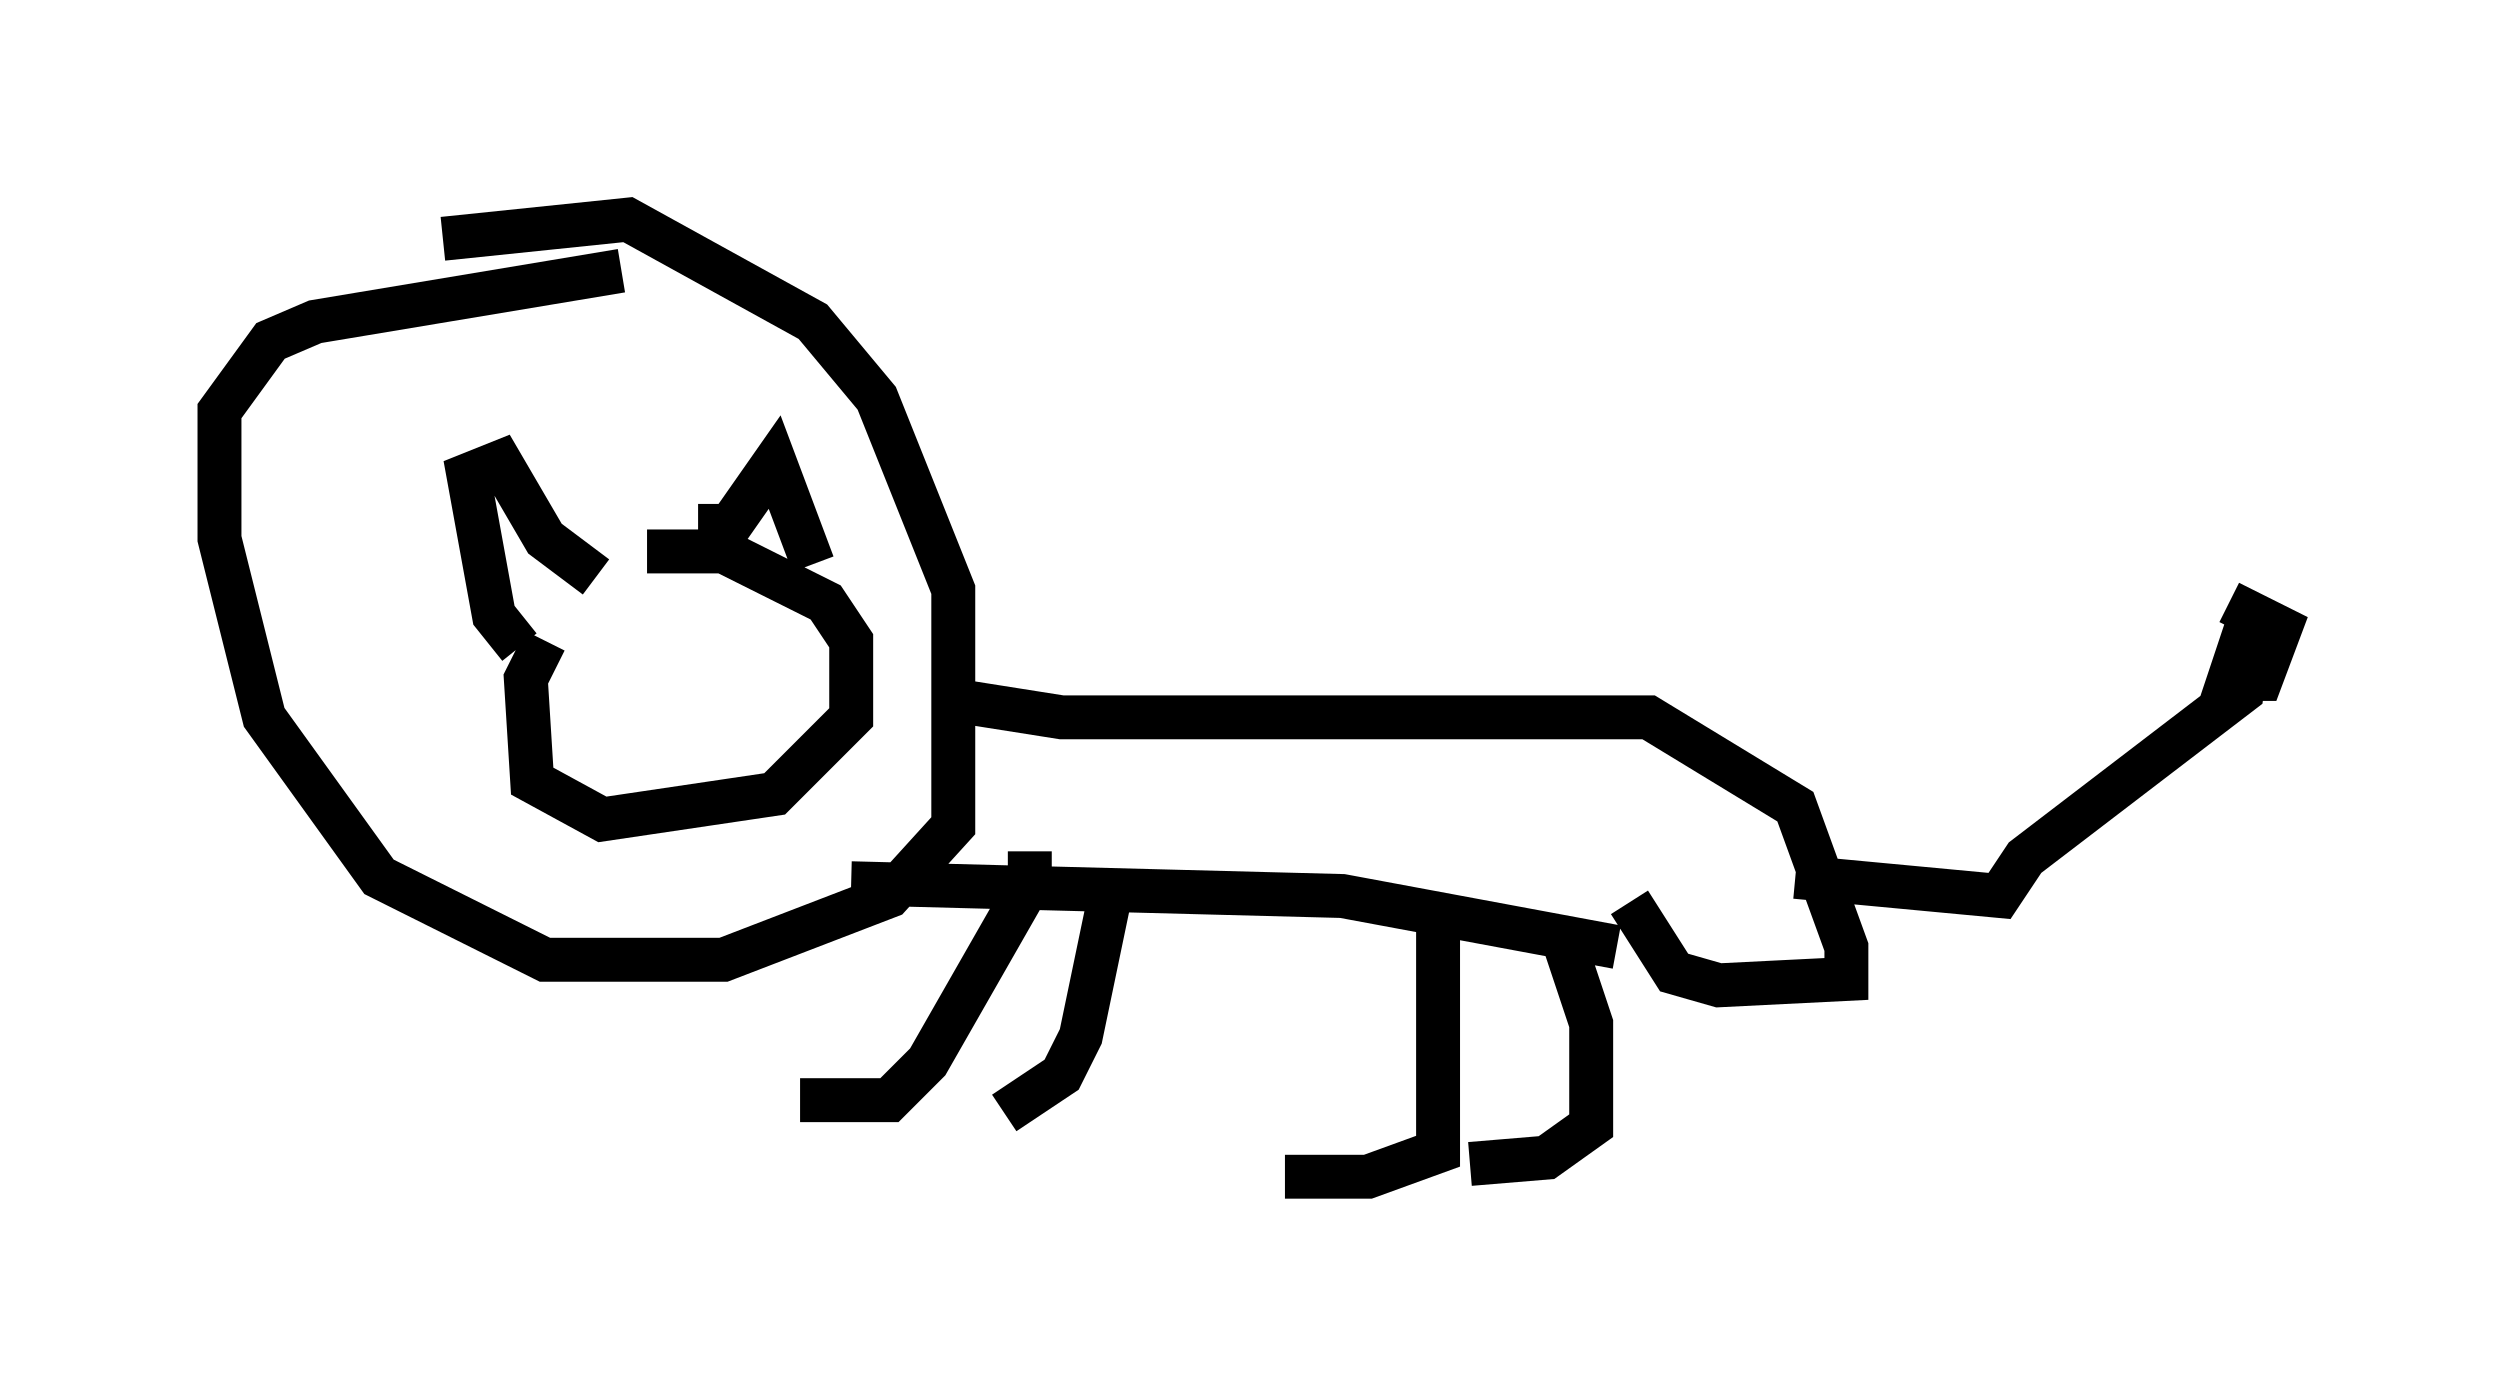 <?xml version="1.0" encoding="utf-8" ?>
<svg baseProfile="full" height="31.788" version="1.1" width="56.916" xmlns="http://www.w3.org/2000/svg" xmlns:ev="http://www.w3.org/2001/xml-events" xmlns:xlink="http://www.w3.org/1999/xlink"><defs /><rect fill="white" height="31.788" width="56.916" x="0" y="0" /><path d="M15.603, 12.553 m-3.196, 2.034 l-0.436, 0.872 0.145, 2.324 l1.598, 0.872 3.922, -0.581 l1.743, -1.743 0.0, -1.743 l-0.581, -0.872 -2.324, -1.162 l-1.743, 0.0 m-2.905, 2.179 l-0.581, -0.726 -0.581, -3.196 l0.726, -0.291 1.017, 1.743 l1.162, 0.872 m2.324, -1.162 l0.726, 0.0 1.017, -1.453 l0.872, 2.324 m-8.425, -7.408 l4.212, -0.436 4.212, 2.324 l1.453, 1.743 1.743, 4.358 l0.0, 5.374 -1.453, 1.598 l-3.777, 1.453 -4.067, 0.0 l-3.777, -1.888 -2.615, -3.631 l-1.017, -4.067 0.0, -2.905 l1.162, -1.598 1.017, -0.436 l6.972, -1.162 m7.263, 9.732 l2.76, 0.436 13.218, 0.0 m-18.011, 3.777 l11.184, 0.291 6.246, 1.162 m-13.363, -2.179 l0.0, 0.726 -2.324, 4.067 l-0.872, 0.872 -2.034, 0.0 m7.117, -4.939 l-0.726, 3.486 -0.436, 0.872 l-1.307, 0.872 m9.877, -4.939 l0.0, 5.81 -1.598, 0.581 l-1.888, 0.0 m6.391, -5.229 l0.581, 1.743 0.0, 2.324 l-1.017, 0.726 -1.743, 0.145 m3.341, -10.168 l0.726, 0.0 3.341, 2.034 l1.162, 3.196 0.0, 0.726 l-2.905, 0.145 -1.017, -0.291 l-1.017, -1.598 m3.777, -0.581 l4.648, 0.436 0.581, -0.872 l4.939, -3.777 0.291, -2.034 l-0.581, 1.743 0.726, 0.0 l0.436, -1.162 -1.162, -0.581 " fill="none" stroke="black" stroke-width="1" /></svg>